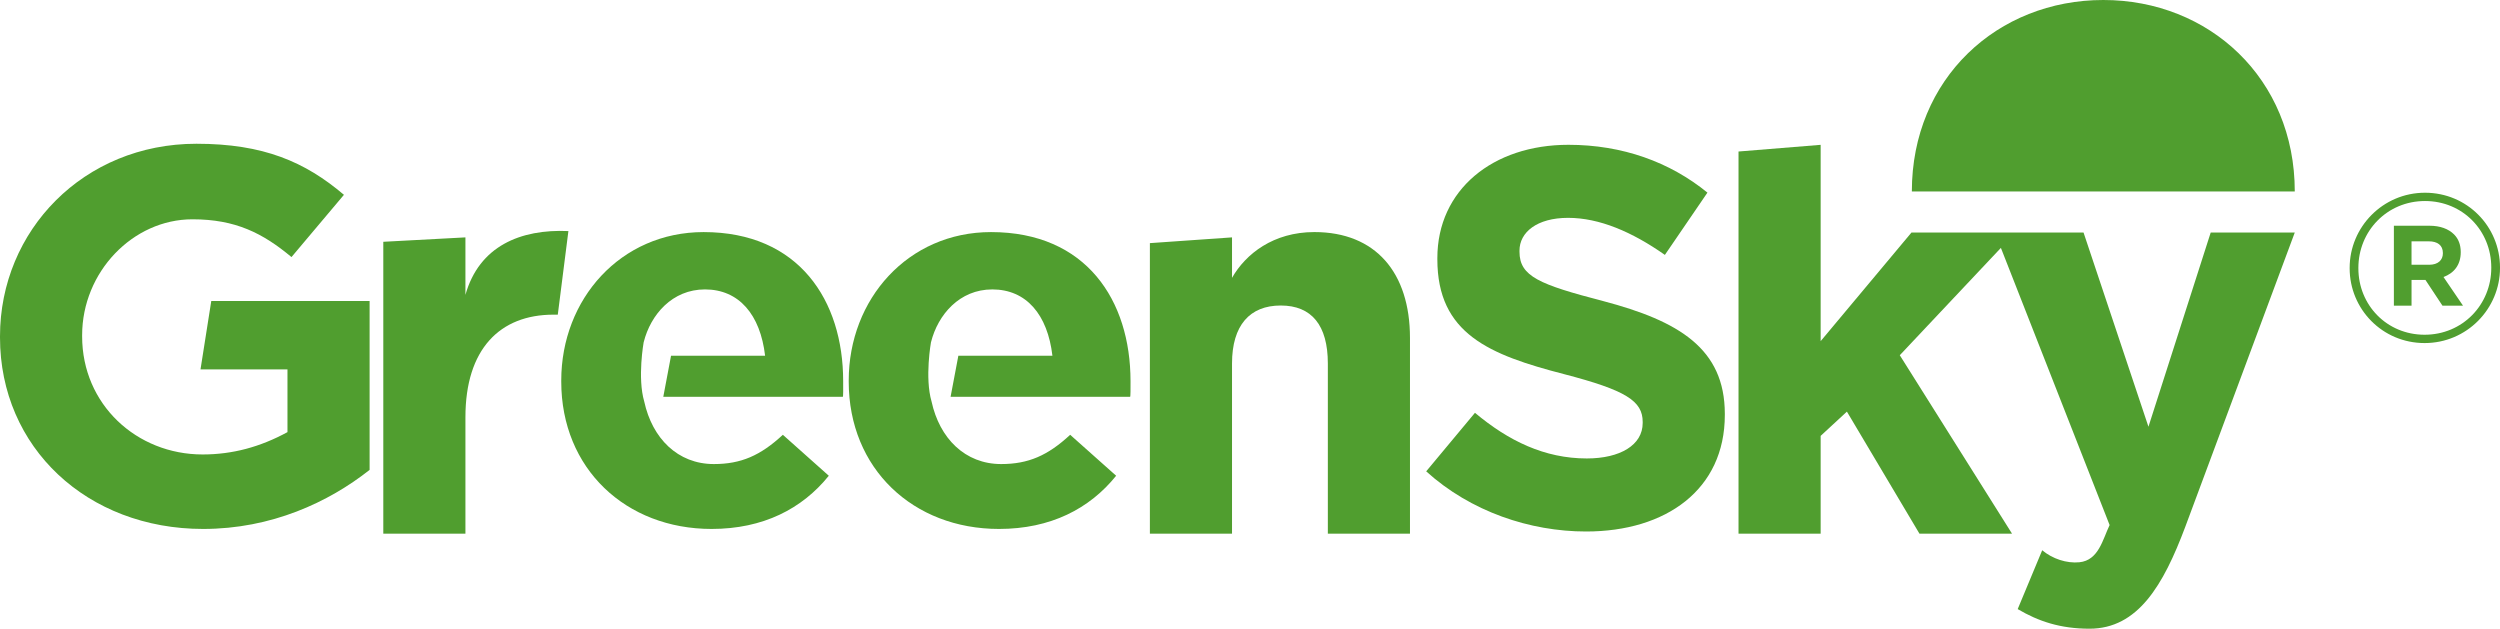<?xml version="1.0" encoding="utf-8"?>
<!-- Generator: Adobe Illustrator 16.0.0, SVG Export Plug-In . SVG Version: 6.00 Build 0)  -->
<!DOCTYPE svg PUBLIC "-//W3C//DTD SVG 1.1//EN" "http://www.w3.org/Graphics/SVG/1.1/DTD/svg11.dtd">
<svg version="1.1" id="Layer_1" xmlns="http://www.w3.org/2000/svg" xmlns:xlink="http://www.w3.org/1999/xlink" x="0px" y="0px"
	 width="182.627px" height="45.926px" viewBox="0 0 182.627 45.926" enable-background="new 0 0 182.627 45.926"
	 xml:space="preserve">
<g>
	<path fill="#509E2F" d="M14.647,26.986H21v4.581c-2,1.088-4.021,1.632-6.198,1.632C9.982,33.199,6,29.547,6,24.571v-0.077
		c0-4.626,3.704-8.474,8.058-8.474c3.148,0,5.136,1.01,7.235,2.759l3.832-4.548c-2.837-2.409-5.877-3.73-10.774-3.73
		C6.11,10.502,0,16.836,0,24.571v0.078C0,32.694,6.368,38.64,14.841,38.64c4.975,0,9.159-1.944,12.159-4.314v-12.34H15.434
		L14.647,26.986z"/>
	<path fill="#509E2F" d="M34,21.54v-4.199l-6,0.322v21.323h6v-8.507c0-4.975,2.51-7.493,6.436-7.493h0.311l0.775-6.106
		C38.023,16.724,35,17.979,34,21.54z"/>
	<path fill="#509E2F" d="M96.015,16.953c-2.993,0-5.015,1.594-6.015,3.343v-2.955l-6,0.42v21.225h6V26.554
		c0-2.799,1.304-4.236,3.559-4.236c2.254,0,3.441,1.438,3.441,4.236v12.433h6V24.688C103,19.906,100.484,16.953,96.015,16.953z"/>
	<path fill="#509E2F" d="M117.127,21.997c-4.678-1.217-6.127-1.804-6.127-3.61v-0.079c0-1.334,1.269-2.394,3.549-2.394
		c2.281,0,4.674,1.021,7.072,2.707l3.109-4.55c-2.745-2.237-6.212-3.493-10.155-3.493c-5.529,0-9.575,3.295-9.575,8.279v0.079
		c0,5.453,3.807,6.983,9.258,8.396c4.524,1.177,5.742,1.961,5.742,3.492v0.077c0,1.61-1.646,2.59-4.082,2.59
		c-3.093,0-5.734-1.293-8.17-3.335l-3.563,4.277c3.249,2.942,7.582,4.394,11.681,4.394c5.838,0,10.134-3.06,10.134-8.514v-0.079
		C126,25.449,122.618,23.448,117.127,21.997z"/>
	<path fill="#509E2F" d="M156.946,31.173l-4.742-14.187h-12.569L133,24.921V10.58l-6,0.488v27.919h6v-7.147l1.918-1.771l5.301,8.918
		h6.763l-8.201-13.038l7.386-7.841l7.942,20.248c-0.505,1.049-0.799,2.575-2.206,2.718c-0.925,0.093-1.975-0.251-2.718-0.878
		l-1.791,4.299c1.516,0.893,3.108,1.432,5.247,1.432c3.538,0,5.394-3.184,6.987-7.421l8.007-21.519h-6.141L156.946,31.173z"/>
	<path fill="#509E2F" d="M51.399,16.954C45.336,16.954,41,21.851,41,27.797v0.078c0,6.374,4.726,10.765,10.982,10.765
		c3.77,0,6.618-1.475,8.563-3.886l-3.357-2.992c-1.632,1.516-3.057,2.138-5.04,2.138c-2.644,0-4.503-1.885-5.086-4.566
		c-0.51-1.74-0.04-4.347-0.04-4.347h0.003c0.505-2,2.079-3.845,4.474-3.845c2.487,0,4.042,1.845,4.392,4.845H49.02l-0.566,3h13.113
		c0.039,0,0.027-0.671,0.027-1.139C61.594,21.939,58.356,16.954,51.399,16.954z"/>
	<path fill="#509E2F" d="M72.394,16.954C66.33,16.954,62,21.851,62,27.797v0.078c0,6.374,4.718,10.765,10.977,10.765
		c3.77,0,6.615-1.475,8.559-3.886l-3.359-2.992c-1.632,1.516-3.059,2.138-5.04,2.138c-2.644,0-4.503-1.885-5.085-4.566
		c-0.51-1.74-0.041-4.347-0.041-4.347h0.003c0.505-2,2.079-3.845,4.474-3.845c2.488,0,4.042,1.845,4.392,4.845h-6.872l-0.567,3
		h13.113c0.039,0,0.032-0.671,0.032-1.139C82.585,21.939,79.351,16.954,72.394,16.954z"/>
	<path fill="#509E2F" d="M153.648,0c-7.725,0-13.986,5.728-13.986,13.986h27.973C167.635,5.728,161.374,0,153.648,0z"/>
</g>
<path fill="#509E2F" d="M171.644,19.599V19.57c0-2.989,2.428-5.491,5.506-5.491c3.08,0,5.478,2.472,5.478,5.461v0.03
	c0,2.989-2.428,5.491-5.508,5.491C174.04,25.061,171.644,22.589,171.644,19.599 M181.99,19.57v-0.03
	c0-2.686-2.079-4.855-4.841-4.855c-2.775,0-4.868,2.199-4.868,4.885v0.029c0,2.687,2.077,4.854,4.838,4.854
	C179.896,24.453,181.99,22.254,181.99,19.57 M174.874,16.49h2.595c0.789,0,1.396,0.228,1.805,0.637
	c0.318,0.318,0.485,0.758,0.485,1.275v0.03c0,0.939-0.515,1.531-1.259,1.804l1.426,2.095h-1.501l-1.244-1.882h-0.031h-0.985v1.882
	h-1.29V16.49z M177.455,19.341c0.651,0,0.999-0.348,0.999-0.833v-0.031c0-0.561-0.395-0.848-1.031-0.848h-1.259v1.712H177.455z"/>
</svg>
